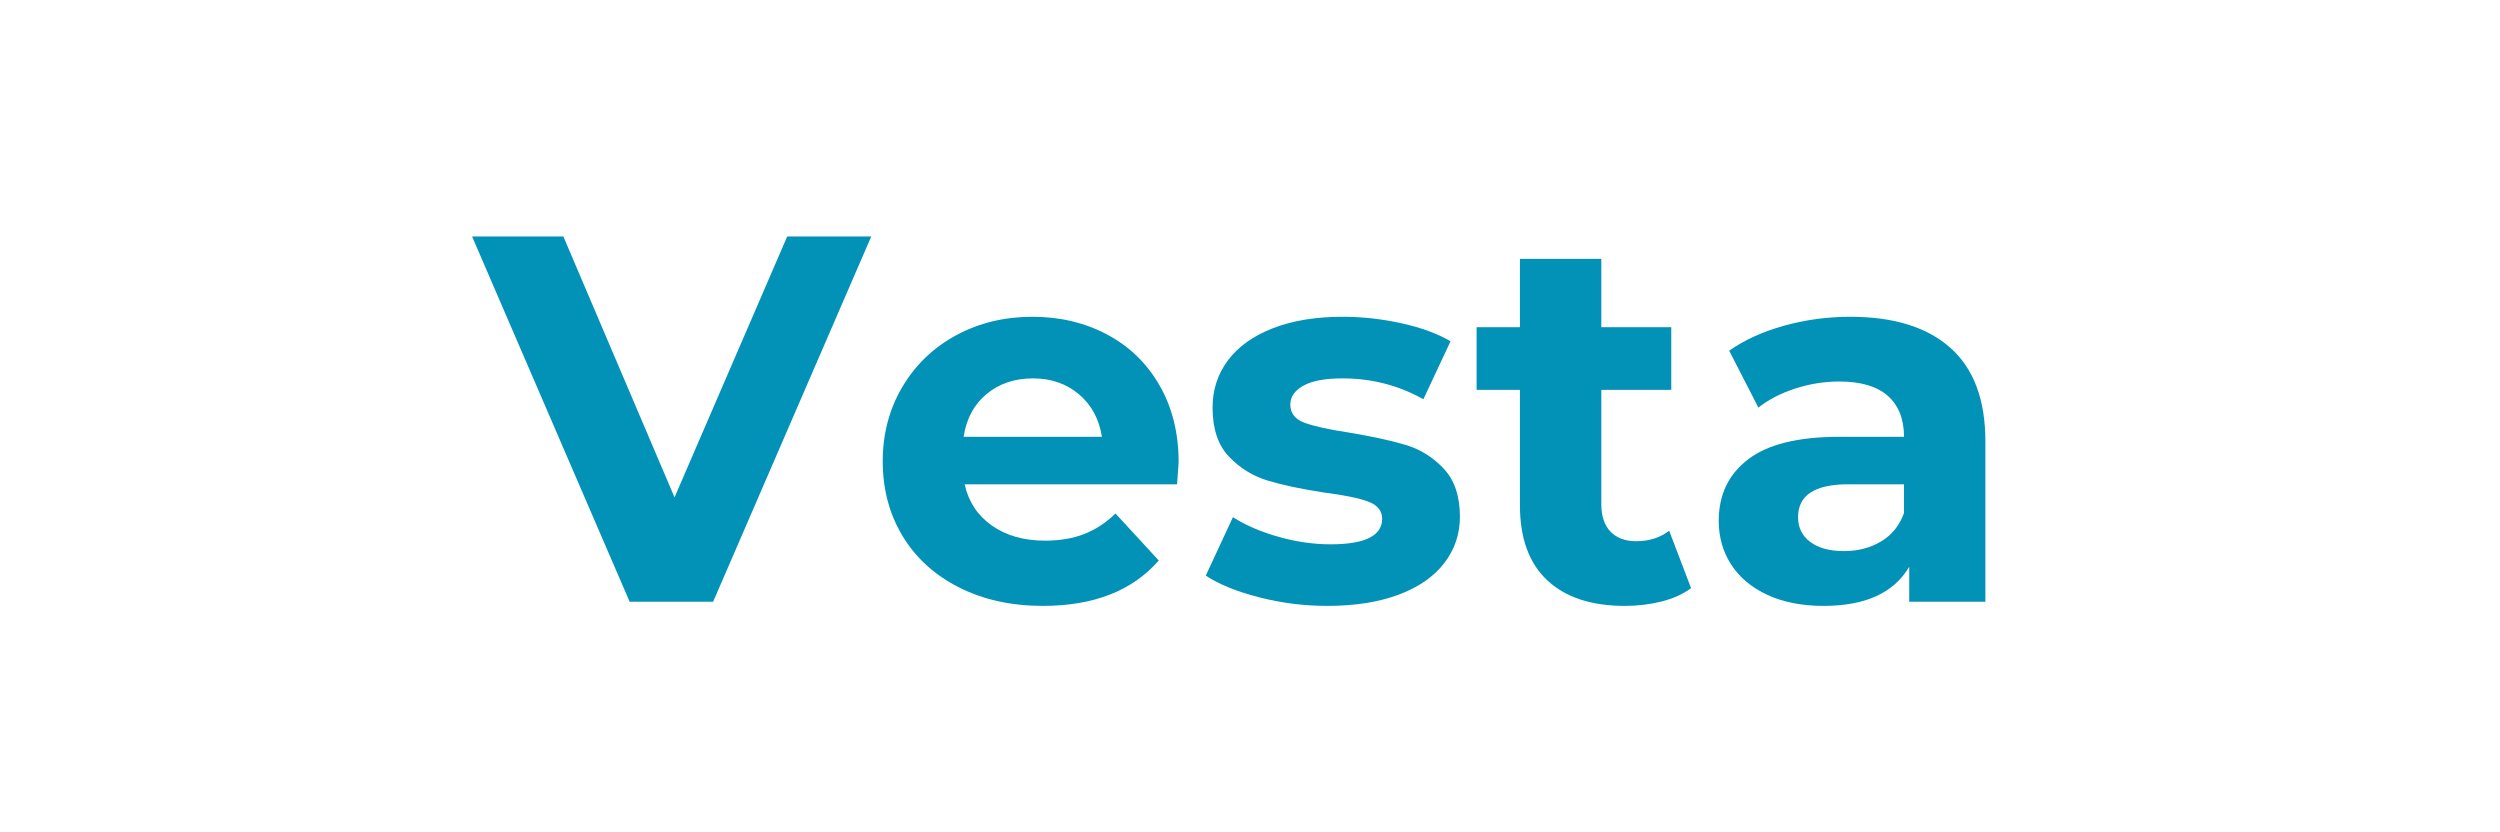 <svg xmlns="http://www.w3.org/2000/svg" xmlns:xlink="http://www.w3.org/1999/xlink" width="1133" zoomAndPan="magnify" viewBox="0 0 850.5 283.5" height="377" preserveAspectRatio="xMidYMid meet" version="1.0"><defs><g/></defs><g fill="#0292b7" fill-opacity="1"><g transform="translate(161.723, 205.066)"><g><path d="M 134.453 -124.484 L 80.562 0 L 52.109 0 L -1.594 -124.484 L 29.516 -124.484 L 67.406 -35.562 L 105.812 -124.484 Z M 134.453 -124.484 "/></g></g></g><g fill="#0292b7" fill-opacity="1"><g transform="translate(294.397, 205.066)"><g><path d="M 106.531 -47.484 C 106.531 -47.129 106.352 -44.641 106 -40.016 L 33.609 -40.016 C 34.91 -34.086 37.992 -29.406 42.859 -25.969 C 47.723 -22.531 53.77 -20.812 61 -20.812 C 65.977 -20.812 70.395 -21.551 74.25 -23.031 C 78.102 -24.508 81.691 -26.852 85.016 -30.062 L 99.766 -14.047 C 90.754 -3.734 77.594 1.422 60.281 1.422 C 49.5 1.422 39.957 -0.68 31.656 -4.891 C 23.352 -9.098 16.945 -14.938 12.438 -22.406 C 7.938 -29.875 5.688 -38.352 5.688 -47.844 C 5.688 -57.207 7.91 -65.648 12.359 -73.172 C 16.805 -80.703 22.91 -86.57 30.672 -90.781 C 38.441 -95 47.129 -97.109 56.734 -97.109 C 66.098 -97.109 74.57 -95.094 82.156 -91.062 C 89.75 -87.031 95.707 -81.25 100.031 -73.719 C 104.363 -66.188 106.531 -57.441 106.531 -47.484 Z M 56.906 -76.109 C 50.625 -76.109 45.348 -74.332 41.078 -70.781 C 36.805 -67.227 34.195 -62.367 33.25 -56.203 L 80.391 -56.203 C 79.441 -62.242 76.832 -67.07 72.562 -70.688 C 68.289 -74.301 63.07 -76.109 56.906 -76.109 Z M 56.906 -76.109 "/></g></g></g><g fill="#0292b7" fill-opacity="1"><g transform="translate(406.618, 205.066)"><g><path d="M 45 1.422 C 37.051 1.422 29.281 0.441 21.688 -1.516 C 14.102 -3.473 8.062 -5.93 3.562 -8.891 L 12.812 -28.812 C 17.07 -26.082 22.223 -23.859 28.266 -22.141 C 34.316 -20.422 40.25 -19.562 46.062 -19.562 C 57.801 -19.562 63.672 -22.469 63.672 -28.281 C 63.672 -31.008 62.066 -32.961 58.859 -34.141 C 55.66 -35.328 50.742 -36.336 44.109 -37.172 C 36.285 -38.359 29.82 -39.723 24.719 -41.266 C 19.625 -42.805 15.207 -45.531 11.469 -49.438 C 7.738 -53.352 5.875 -58.926 5.875 -66.156 C 5.875 -72.207 7.617 -77.57 11.109 -82.25 C 14.609 -86.938 19.707 -90.582 26.406 -93.188 C 33.102 -95.801 41.02 -97.109 50.156 -97.109 C 56.906 -97.109 63.629 -96.363 70.328 -94.875 C 77.035 -93.395 82.582 -91.352 86.969 -88.75 L 77.719 -69 C 69.301 -73.738 60.113 -76.109 50.156 -76.109 C 44.227 -76.109 39.781 -75.281 36.812 -73.625 C 33.852 -71.969 32.375 -69.832 32.375 -67.219 C 32.375 -64.258 33.973 -62.188 37.172 -61 C 40.367 -59.812 45.469 -58.688 52.469 -57.625 C 60.289 -56.32 66.691 -54.926 71.672 -53.438 C 76.648 -51.957 80.977 -49.258 84.656 -45.344 C 88.332 -41.438 90.172 -35.984 90.172 -28.984 C 90.172 -23.055 88.391 -17.781 84.828 -13.156 C 81.273 -8.531 76.086 -4.941 69.266 -2.391 C 62.453 0.148 54.363 1.422 45 1.422 Z M 45 1.422 "/></g></g></g><g fill="#0292b7" fill-opacity="1"><g transform="translate(501.054, 205.066)"><g><path d="M 74.516 -4.625 C 71.785 -2.602 68.438 -1.086 64.469 -0.078 C 60.5 0.922 56.32 1.422 51.938 1.422 C 40.551 1.422 31.742 -1.477 25.516 -7.281 C 19.297 -13.094 16.188 -21.633 16.188 -32.906 L 16.188 -72.203 L 1.422 -72.203 L 1.422 -93.547 L 16.188 -93.547 L 16.188 -116.844 L 43.922 -116.844 L 43.922 -93.547 L 67.766 -93.547 L 67.766 -72.203 L 43.922 -72.203 L 43.922 -33.25 C 43.922 -29.219 44.957 -26.102 47.031 -23.906 C 49.113 -21.719 52.051 -20.625 55.844 -20.625 C 60.227 -20.625 63.961 -21.812 67.047 -24.188 Z M 74.516 -4.625 "/></g></g></g><g fill="#0292b7" fill-opacity="1"><g transform="translate(578.418, 205.066)"><g><path d="M 51.391 -97.109 C 66.211 -97.109 77.594 -93.578 85.531 -86.516 C 93.477 -79.461 97.453 -68.82 97.453 -54.594 L 97.453 0 L 71.5 0 L 71.5 -11.922 C 66.281 -3.023 56.555 1.422 42.328 1.422 C 34.973 1.422 28.598 0.176 23.203 -2.312 C 17.805 -4.801 13.688 -8.238 10.844 -12.625 C 8 -17.008 6.578 -21.988 6.578 -27.562 C 6.578 -36.457 9.926 -43.453 16.625 -48.547 C 23.32 -53.648 33.664 -56.203 47.656 -56.203 L 69.719 -56.203 C 69.719 -62.242 67.879 -66.895 64.203 -70.156 C 60.523 -73.414 55.008 -75.047 47.656 -75.047 C 42.562 -75.047 37.551 -74.242 32.625 -72.641 C 27.707 -71.047 23.531 -68.883 20.094 -66.156 L 10.141 -85.547 C 15.359 -89.223 21.613 -92.066 28.906 -94.078 C 36.195 -96.098 43.691 -97.109 51.391 -97.109 Z M 49.266 -17.25 C 54.004 -17.25 58.211 -18.344 61.891 -20.531 C 65.566 -22.727 68.176 -25.961 69.719 -30.234 L 69.719 -40.016 L 50.688 -40.016 C 39.301 -40.016 33.609 -36.281 33.609 -28.812 C 33.609 -25.25 35 -22.43 37.781 -20.359 C 40.57 -18.285 44.398 -17.25 49.266 -17.25 Z M 49.266 -17.25 "/></g></g></g></svg>